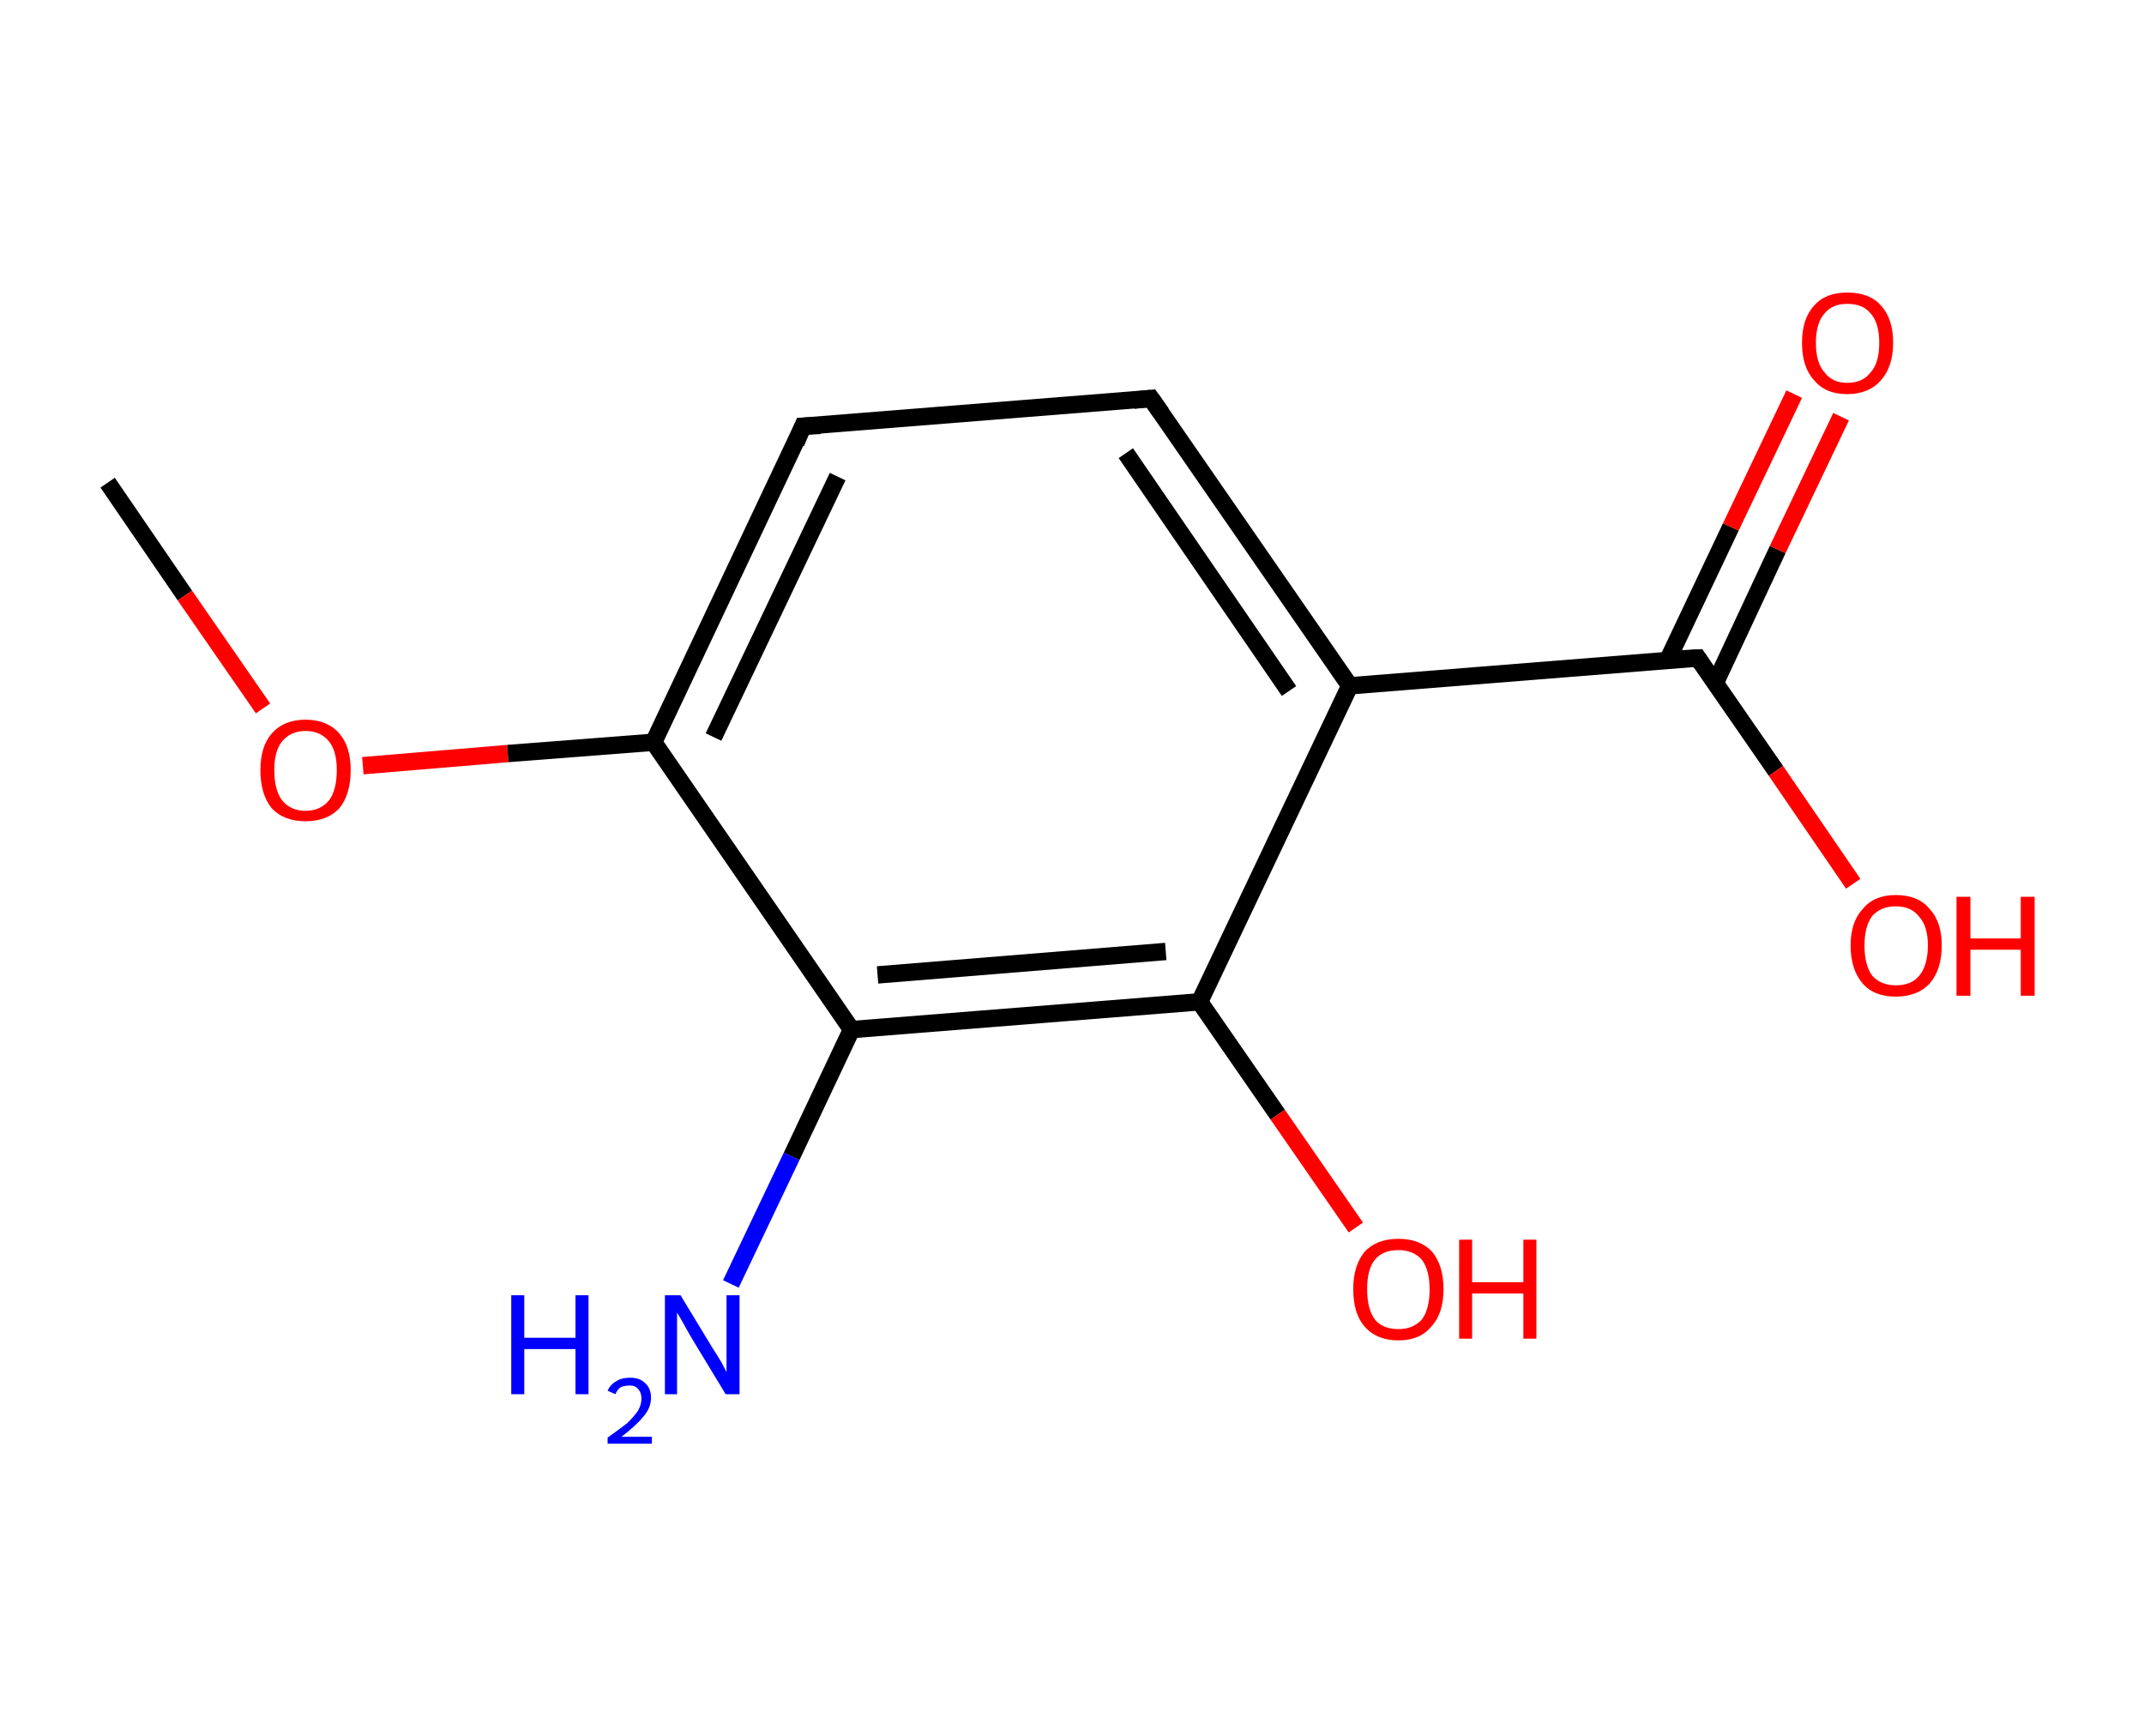 <?xml version='1.0' encoding='ASCII' standalone='yes'?>
<svg xmlns="http://www.w3.org/2000/svg" xmlns:rdkit="http://www.rdkit.org/xml" xmlns:xlink="http://www.w3.org/1999/xlink" version="1.1" baseProfile="full" xml:space="preserve" width="247px" height="200px" viewBox="0 0 247 200">
<!-- END OF HEADER -->
<rect style="opacity:1.0;fill:#FFFFFF;stroke:none" width="247.0" height="200.0" x="0.0" y="0.0"> </rect>
<path class="bond-0 atom-0 atom-1" d="M 12.4,55.6 L 21.3,68.6" style="fill:none;fill-rule:evenodd;stroke:#000000;stroke-width:2.0px;stroke-linecap:butt;stroke-linejoin:miter;stroke-opacity:1"/>
<path class="bond-0 atom-0 atom-1" d="M 21.3,68.6 L 30.3,81.6" style="fill:none;fill-rule:evenodd;stroke:#FF0000;stroke-width:2.0px;stroke-linecap:butt;stroke-linejoin:miter;stroke-opacity:1"/>
<path class="bond-1 atom-1 atom-2" d="M 41.8,88.2 L 58.5,86.8" style="fill:none;fill-rule:evenodd;stroke:#FF0000;stroke-width:2.0px;stroke-linecap:butt;stroke-linejoin:miter;stroke-opacity:1"/>
<path class="bond-1 atom-1 atom-2" d="M 58.5,86.8 L 75.3,85.5" style="fill:none;fill-rule:evenodd;stroke:#000000;stroke-width:2.0px;stroke-linecap:butt;stroke-linejoin:miter;stroke-opacity:1"/>
<path class="bond-2 atom-2 atom-3" d="M 75.3,85.5 L 92.5,49.1" style="fill:none;fill-rule:evenodd;stroke:#000000;stroke-width:2.0px;stroke-linecap:butt;stroke-linejoin:miter;stroke-opacity:1"/>
<path class="bond-2 atom-2 atom-3" d="M 82.2,84.9 L 96.5,54.9" style="fill:none;fill-rule:evenodd;stroke:#000000;stroke-width:2.0px;stroke-linecap:butt;stroke-linejoin:miter;stroke-opacity:1"/>
<path class="bond-3 atom-3 atom-4" d="M 92.5,49.1 L 132.6,45.9" style="fill:none;fill-rule:evenodd;stroke:#000000;stroke-width:2.0px;stroke-linecap:butt;stroke-linejoin:miter;stroke-opacity:1"/>
<path class="bond-4 atom-4 atom-5" d="M 132.6,45.9 L 155.5,79.0" style="fill:none;fill-rule:evenodd;stroke:#000000;stroke-width:2.0px;stroke-linecap:butt;stroke-linejoin:miter;stroke-opacity:1"/>
<path class="bond-4 atom-4 atom-5" d="M 129.7,52.2 L 148.5,79.6" style="fill:none;fill-rule:evenodd;stroke:#000000;stroke-width:2.0px;stroke-linecap:butt;stroke-linejoin:miter;stroke-opacity:1"/>
<path class="bond-5 atom-5 atom-6" d="M 155.5,79.0 L 195.6,75.8" style="fill:none;fill-rule:evenodd;stroke:#000000;stroke-width:2.0px;stroke-linecap:butt;stroke-linejoin:miter;stroke-opacity:1"/>
<path class="bond-6 atom-6 atom-7" d="M 197.6,78.7 L 204.8,63.3" style="fill:none;fill-rule:evenodd;stroke:#000000;stroke-width:2.0px;stroke-linecap:butt;stroke-linejoin:miter;stroke-opacity:1"/>
<path class="bond-6 atom-6 atom-7" d="M 204.8,63.3 L 212.1,48.0" style="fill:none;fill-rule:evenodd;stroke:#FF0000;stroke-width:2.0px;stroke-linecap:butt;stroke-linejoin:miter;stroke-opacity:1"/>
<path class="bond-6 atom-6 atom-7" d="M 192.1,76.1 L 199.4,60.7" style="fill:none;fill-rule:evenodd;stroke:#000000;stroke-width:2.0px;stroke-linecap:butt;stroke-linejoin:miter;stroke-opacity:1"/>
<path class="bond-6 atom-6 atom-7" d="M 199.4,60.7 L 206.7,45.4" style="fill:none;fill-rule:evenodd;stroke:#FF0000;stroke-width:2.0px;stroke-linecap:butt;stroke-linejoin:miter;stroke-opacity:1"/>
<path class="bond-7 atom-6 atom-8" d="M 195.6,75.8 L 204.6,88.8" style="fill:none;fill-rule:evenodd;stroke:#000000;stroke-width:2.0px;stroke-linecap:butt;stroke-linejoin:miter;stroke-opacity:1"/>
<path class="bond-7 atom-6 atom-8" d="M 204.6,88.8 L 213.5,101.8" style="fill:none;fill-rule:evenodd;stroke:#FF0000;stroke-width:2.0px;stroke-linecap:butt;stroke-linejoin:miter;stroke-opacity:1"/>
<path class="bond-8 atom-5 atom-9" d="M 155.5,79.0 L 138.2,115.4" style="fill:none;fill-rule:evenodd;stroke:#000000;stroke-width:2.0px;stroke-linecap:butt;stroke-linejoin:miter;stroke-opacity:1"/>
<path class="bond-9 atom-9 atom-10" d="M 138.2,115.4 L 147.2,128.4" style="fill:none;fill-rule:evenodd;stroke:#000000;stroke-width:2.0px;stroke-linecap:butt;stroke-linejoin:miter;stroke-opacity:1"/>
<path class="bond-9 atom-9 atom-10" d="M 147.2,128.4 L 156.2,141.4" style="fill:none;fill-rule:evenodd;stroke:#FF0000;stroke-width:2.0px;stroke-linecap:butt;stroke-linejoin:miter;stroke-opacity:1"/>
<path class="bond-10 atom-9 atom-11" d="M 138.2,115.4 L 98.1,118.6" style="fill:none;fill-rule:evenodd;stroke:#000000;stroke-width:2.0px;stroke-linecap:butt;stroke-linejoin:miter;stroke-opacity:1"/>
<path class="bond-10 atom-9 atom-11" d="M 134.3,109.6 L 101.1,112.3" style="fill:none;fill-rule:evenodd;stroke:#000000;stroke-width:2.0px;stroke-linecap:butt;stroke-linejoin:miter;stroke-opacity:1"/>
<path class="bond-11 atom-11 atom-12" d="M 98.1,118.6 L 91.2,133.2" style="fill:none;fill-rule:evenodd;stroke:#000000;stroke-width:2.0px;stroke-linecap:butt;stroke-linejoin:miter;stroke-opacity:1"/>
<path class="bond-11 atom-11 atom-12" d="M 91.2,133.2 L 84.2,147.9" style="fill:none;fill-rule:evenodd;stroke:#0000FF;stroke-width:2.0px;stroke-linecap:butt;stroke-linejoin:miter;stroke-opacity:1"/>
<path class="bond-12 atom-11 atom-2" d="M 98.1,118.6 L 75.3,85.5" style="fill:none;fill-rule:evenodd;stroke:#000000;stroke-width:2.0px;stroke-linecap:butt;stroke-linejoin:miter;stroke-opacity:1"/>
<path d="M 91.7,51.0 L 92.5,49.1 L 94.5,49.0" style="fill:none;stroke:#000000;stroke-width:2.0px;stroke-linecap:butt;stroke-linejoin:miter;stroke-opacity:1;"/>
<path d="M 130.6,46.1 L 132.6,45.9 L 133.8,47.6" style="fill:none;stroke:#000000;stroke-width:2.0px;stroke-linecap:butt;stroke-linejoin:miter;stroke-opacity:1;"/>
<path d="M 193.6,75.9 L 195.6,75.8 L 196.0,76.4" style="fill:none;stroke:#000000;stroke-width:2.0px;stroke-linecap:butt;stroke-linejoin:miter;stroke-opacity:1;"/>
<path class="atom-1" d="M 30.0 88.7 Q 30.0 86.0, 31.3 84.5 Q 32.7 82.9, 35.2 82.9 Q 37.7 82.9, 39.1 84.5 Q 40.4 86.0, 40.4 88.7 Q 40.4 91.5, 39.1 93.1 Q 37.7 94.6, 35.2 94.6 Q 32.7 94.6, 31.3 93.1 Q 30.0 91.5, 30.0 88.7 M 35.2 93.4 Q 36.9 93.4, 37.9 92.2 Q 38.8 91.0, 38.8 88.7 Q 38.8 86.5, 37.9 85.4 Q 36.9 84.2, 35.2 84.2 Q 33.5 84.2, 32.5 85.4 Q 31.6 86.5, 31.6 88.7 Q 31.6 91.0, 32.5 92.2 Q 33.5 93.4, 35.2 93.4 " fill="#FF0000"/>
<path class="atom-7" d="M 207.6 39.5 Q 207.6 36.7, 209.0 35.2 Q 210.3 33.7, 212.8 33.7 Q 215.4 33.7, 216.7 35.2 Q 218.1 36.7, 218.1 39.5 Q 218.1 42.2, 216.7 43.8 Q 215.3 45.4, 212.8 45.4 Q 210.3 45.4, 209.0 43.8 Q 207.6 42.3, 207.6 39.5 M 212.8 44.1 Q 214.6 44.1, 215.5 42.9 Q 216.5 41.8, 216.5 39.5 Q 216.5 37.2, 215.5 36.1 Q 214.6 35.0, 212.8 35.0 Q 211.1 35.0, 210.2 36.1 Q 209.2 37.2, 209.2 39.5 Q 209.2 41.8, 210.2 42.9 Q 211.1 44.1, 212.8 44.1 " fill="#FF0000"/>
<path class="atom-8" d="M 213.2 108.9 Q 213.2 106.2, 214.6 104.7 Q 215.9 103.1, 218.4 103.1 Q 221.0 103.1, 222.3 104.7 Q 223.7 106.2, 223.7 108.9 Q 223.7 111.7, 222.3 113.3 Q 220.9 114.8, 218.4 114.8 Q 215.9 114.8, 214.6 113.3 Q 213.2 111.7, 213.2 108.9 M 218.4 113.5 Q 220.2 113.5, 221.1 112.4 Q 222.1 111.2, 222.1 108.9 Q 222.1 106.7, 221.1 105.6 Q 220.2 104.4, 218.4 104.4 Q 216.7 104.4, 215.7 105.5 Q 214.8 106.7, 214.8 108.9 Q 214.8 111.2, 215.7 112.4 Q 216.7 113.5, 218.4 113.5 " fill="#FF0000"/>
<path class="atom-8" d="M 225.4 103.3 L 227.0 103.3 L 227.0 108.1 L 232.8 108.1 L 232.8 103.3 L 234.4 103.3 L 234.4 114.7 L 232.8 114.7 L 232.8 109.4 L 227.0 109.4 L 227.0 114.7 L 225.4 114.7 L 225.4 103.3 " fill="#FF0000"/>
<path class="atom-10" d="M 155.9 148.5 Q 155.9 145.8, 157.2 144.2 Q 158.6 142.7, 161.1 142.7 Q 163.6 142.7, 165.0 144.2 Q 166.3 145.8, 166.3 148.5 Q 166.3 151.3, 164.9 152.8 Q 163.6 154.4, 161.1 154.4 Q 158.6 154.4, 157.2 152.8 Q 155.9 151.3, 155.9 148.5 M 161.1 153.1 Q 162.8 153.1, 163.8 152.0 Q 164.7 150.8, 164.7 148.5 Q 164.7 146.3, 163.8 145.1 Q 162.8 144.0, 161.1 144.0 Q 159.3 144.0, 158.4 145.1 Q 157.5 146.2, 157.5 148.5 Q 157.5 150.8, 158.4 152.0 Q 159.3 153.1, 161.1 153.1 " fill="#FF0000"/>
<path class="atom-10" d="M 168.1 142.8 L 169.6 142.8 L 169.6 147.7 L 175.5 147.7 L 175.5 142.8 L 177.0 142.8 L 177.0 154.2 L 175.5 154.2 L 175.5 149.0 L 169.6 149.0 L 169.6 154.2 L 168.1 154.2 L 168.1 142.8 " fill="#FF0000"/>
<path class="atom-12" d="M 58.9 149.2 L 60.4 149.2 L 60.4 154.1 L 66.3 154.1 L 66.3 149.2 L 67.8 149.2 L 67.8 160.6 L 66.3 160.6 L 66.3 155.4 L 60.4 155.4 L 60.4 160.6 L 58.9 160.6 L 58.9 149.2 " fill="#0000FF"/>
<path class="atom-12" d="M 70.0 160.2 Q 70.3 159.5, 71.0 159.1 Q 71.6 158.7, 72.6 158.7 Q 73.7 158.7, 74.3 159.3 Q 75.0 159.9, 75.0 161.0 Q 75.0 162.2, 74.1 163.2 Q 73.3 164.2, 71.6 165.5 L 75.1 165.5 L 75.1 166.3 L 70.0 166.3 L 70.0 165.6 Q 71.4 164.6, 72.3 163.9 Q 73.1 163.1, 73.5 162.5 Q 73.9 161.8, 73.9 161.1 Q 73.9 160.4, 73.5 160.0 Q 73.2 159.6, 72.6 159.6 Q 71.9 159.6, 71.5 159.8 Q 71.1 160.1, 70.9 160.6 L 70.0 160.2 " fill="#0000FF"/>
<path class="atom-12" d="M 78.4 149.2 L 82.1 155.3 Q 82.5 155.9, 83.1 156.9 Q 83.7 158.0, 83.7 158.1 L 83.7 149.2 L 85.2 149.2 L 85.2 160.6 L 83.6 160.6 L 79.6 154.0 Q 79.2 153.3, 78.7 152.4 Q 78.2 151.5, 78.0 151.2 L 78.0 160.6 L 76.6 160.6 L 76.6 149.2 L 78.4 149.2 " fill="#0000FF"/>
</svg>
